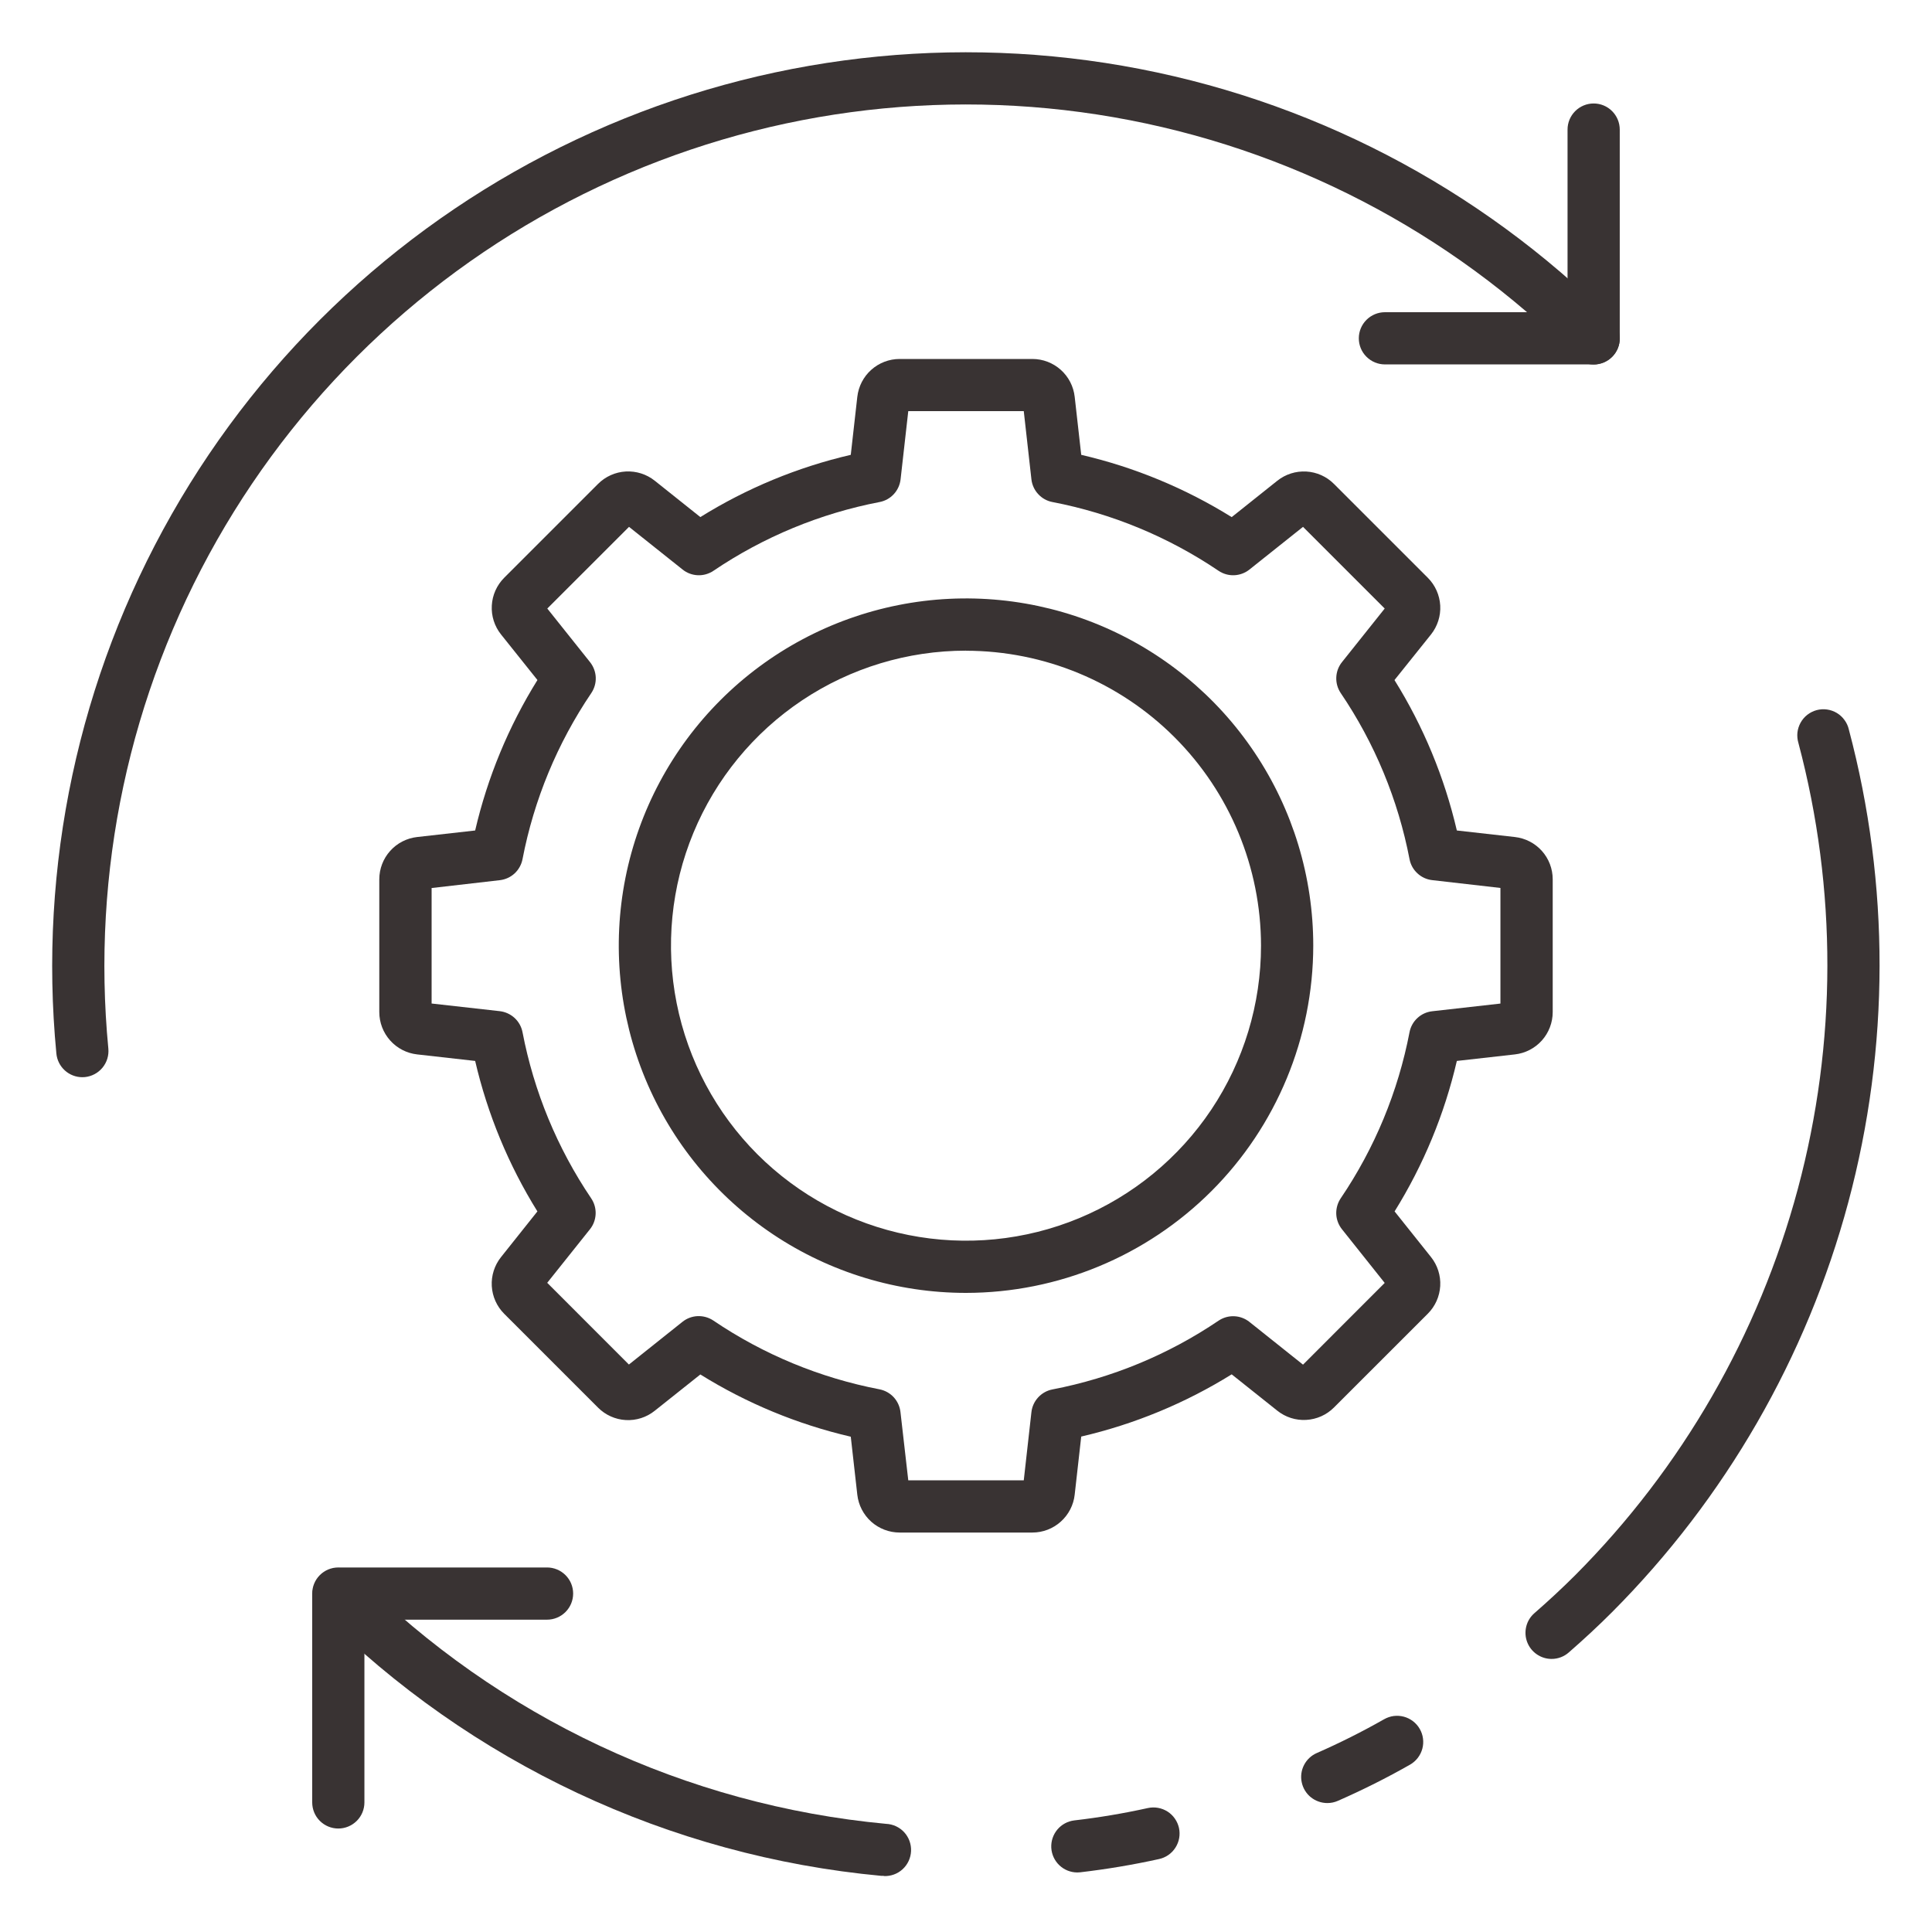 <svg width="50" height="50" viewBox="0 0 50 50" fill="none" xmlns="http://www.w3.org/2000/svg">
<path d="M40.155 42.933C40.018 42.933 39.883 42.891 39.77 42.812C39.657 42.734 39.57 42.623 39.522 42.494C39.474 42.365 39.466 42.225 39.5 42.091C39.533 41.958 39.607 41.838 39.711 41.748C40.082 41.425 40.437 41.094 40.766 40.766C43.528 37.994 45.514 34.547 46.528 30.768C47.542 26.989 47.547 23.01 46.543 19.229C46.517 19.142 46.508 19.05 46.517 18.96C46.527 18.87 46.555 18.783 46.599 18.703C46.643 18.624 46.702 18.554 46.774 18.498C46.845 18.443 46.927 18.402 47.015 18.378C47.103 18.355 47.194 18.349 47.284 18.362C47.374 18.375 47.46 18.405 47.538 18.452C47.616 18.499 47.683 18.561 47.736 18.635C47.79 18.708 47.828 18.791 47.848 18.88C48.913 22.89 48.908 27.11 47.833 31.118C46.758 35.126 44.65 38.782 41.721 41.721C41.371 42.072 40.993 42.423 40.599 42.766C40.476 42.874 40.319 42.933 40.155 42.933Z" fill="#393333"/>
<path d="M27.878 48.459C27.706 48.458 27.541 48.392 27.416 48.273C27.291 48.154 27.217 47.993 27.207 47.821C27.198 47.65 27.254 47.481 27.364 47.349C27.475 47.217 27.631 47.133 27.802 47.112C28.442 47.038 29.078 46.931 29.707 46.792C29.882 46.754 30.065 46.787 30.216 46.883C30.367 46.98 30.473 47.133 30.512 47.308C30.55 47.483 30.517 47.666 30.42 47.817C30.324 47.968 30.171 48.074 29.996 48.112C29.322 48.261 28.64 48.375 27.954 48.455C27.929 48.458 27.903 48.459 27.878 48.459Z" fill="#393333"/>
<path d="M22.872 48.547C22.851 48.547 22.83 48.547 22.809 48.547C17.319 48.036 12.179 45.622 8.279 41.723C8.156 41.596 8.088 41.425 8.089 41.248C8.091 41.071 8.162 40.901 8.287 40.776C8.413 40.651 8.582 40.58 8.759 40.578C8.936 40.577 9.107 40.645 9.234 40.768C12.911 44.443 17.757 46.718 22.933 47.201C23.112 47.209 23.281 47.288 23.402 47.42C23.523 47.553 23.586 47.728 23.578 47.907C23.57 48.086 23.491 48.255 23.359 48.376C23.227 48.497 23.052 48.56 22.872 48.552V48.547Z" fill="#393333"/>
<path d="M34.352 46.663C34.197 46.663 34.046 46.61 33.925 46.513C33.804 46.416 33.721 46.279 33.689 46.128C33.656 45.976 33.677 45.817 33.748 45.679C33.819 45.541 33.935 45.431 34.077 45.369C34.672 45.108 35.254 44.816 35.819 44.495C35.896 44.451 35.981 44.422 36.069 44.41C36.157 44.399 36.246 44.405 36.332 44.428C36.418 44.451 36.498 44.491 36.569 44.545C36.639 44.599 36.698 44.666 36.742 44.743C36.787 44.82 36.816 44.905 36.827 44.993C36.839 45.081 36.833 45.171 36.81 45.256C36.787 45.342 36.747 45.422 36.693 45.493C36.639 45.563 36.571 45.623 36.495 45.667C35.889 46.012 35.266 46.324 34.628 46.604C34.541 46.643 34.447 46.663 34.352 46.663Z" fill="#393333"/>
<path d="M2.131 27.878C1.963 27.878 1.801 27.815 1.677 27.702C1.553 27.589 1.475 27.434 1.459 27.266C0.993 22.418 2.035 17.544 4.443 13.31C6.851 9.076 10.507 5.689 14.913 3.612C19.318 1.534 24.258 0.868 29.056 1.703C33.855 2.539 38.278 4.836 41.722 8.28C41.785 8.343 41.835 8.417 41.869 8.499C41.903 8.581 41.92 8.669 41.92 8.758C41.92 8.846 41.903 8.934 41.869 9.016C41.835 9.098 41.785 9.173 41.722 9.236C41.66 9.298 41.585 9.348 41.503 9.382C41.421 9.416 41.334 9.434 41.245 9.434C41.156 9.434 41.068 9.416 40.986 9.382C40.904 9.348 40.83 9.299 40.767 9.236C37.52 5.988 33.349 3.822 28.824 3.034C24.3 2.246 19.642 2.875 15.488 4.834C11.334 6.792 7.887 9.986 5.616 13.978C3.346 17.971 2.364 22.567 2.804 27.138C2.821 27.316 2.766 27.494 2.652 27.632C2.538 27.77 2.374 27.857 2.196 27.875C2.174 27.877 2.153 27.878 2.131 27.878Z" fill="#393333"/>
<path d="M41.244 9.431H35.842C35.663 9.431 35.491 9.36 35.364 9.233C35.237 9.107 35.166 8.935 35.166 8.756C35.166 8.576 35.237 8.405 35.364 8.278C35.491 8.151 35.663 8.08 35.842 8.08H40.568V3.354C40.568 3.174 40.639 3.003 40.766 2.876C40.893 2.749 41.065 2.678 41.244 2.678C41.423 2.678 41.595 2.749 41.721 2.876C41.848 3.003 41.919 3.174 41.919 3.354V8.759C41.919 8.938 41.847 9.109 41.72 9.235C41.594 9.361 41.422 9.431 41.244 9.431Z" fill="#393333"/>
<path d="M8.755 47.322C8.576 47.322 8.404 47.251 8.277 47.124C8.151 46.998 8.08 46.826 8.08 46.647V41.241C8.08 41.062 8.151 40.89 8.277 40.764C8.404 40.637 8.576 40.566 8.755 40.566H14.157C14.336 40.566 14.508 40.637 14.635 40.764C14.762 40.89 14.833 41.062 14.833 41.241C14.833 41.42 14.762 41.592 14.635 41.719C14.508 41.846 14.336 41.917 14.157 41.917H9.431V46.647C9.431 46.826 9.36 46.998 9.233 47.124C9.106 47.251 8.934 47.322 8.755 47.322Z" fill="#393333"/>
<path d="M26.718 39.662H23.283C23.012 39.662 22.75 39.562 22.548 39.382C22.346 39.201 22.218 38.953 22.187 38.684L22.018 37.182C20.641 36.862 19.325 36.318 18.125 35.571L16.944 36.511C16.732 36.681 16.466 36.766 16.195 36.751C15.924 36.736 15.669 36.621 15.477 36.429L13.049 34.001C12.857 33.809 12.743 33.554 12.727 33.283C12.712 33.013 12.797 32.746 12.966 32.534L13.908 31.351C13.161 30.15 12.617 28.834 12.297 27.457L10.796 27.288C10.526 27.258 10.277 27.129 10.097 26.927C9.916 26.725 9.816 26.463 9.816 26.192V22.757C9.816 22.486 9.916 22.224 10.097 22.022C10.277 21.82 10.527 21.692 10.796 21.662L12.297 21.493C12.617 20.116 13.162 18.8 13.909 17.599L12.966 16.419C12.797 16.207 12.712 15.94 12.728 15.669C12.743 15.398 12.858 15.143 13.05 14.951L15.477 12.524C15.669 12.332 15.925 12.217 16.195 12.202C16.466 12.187 16.733 12.272 16.945 12.441L18.125 13.382C19.325 12.635 20.641 12.091 22.018 11.771L22.187 10.27C22.218 10 22.346 9.751 22.548 9.571C22.75 9.39 23.012 9.29 23.283 9.29H26.718C26.989 9.29 27.25 9.39 27.453 9.571C27.655 9.752 27.783 10.001 27.813 10.27L27.982 11.771C29.36 12.091 30.675 12.636 31.876 13.383L33.056 12.442C33.268 12.273 33.535 12.188 33.806 12.203C34.076 12.218 34.332 12.332 34.523 12.524L36.952 14.953C37.143 15.144 37.257 15.4 37.273 15.67C37.288 15.941 37.203 16.207 37.035 16.419L36.089 17.6C36.837 18.8 37.382 20.116 37.703 21.493L39.205 21.662C39.474 21.692 39.723 21.82 39.904 22.022C40.085 22.225 40.184 22.486 40.184 22.757V26.192C40.184 26.463 40.084 26.725 39.904 26.927C39.723 27.129 39.474 27.258 39.205 27.288L37.703 27.457C37.383 28.834 36.839 30.15 36.092 31.351L37.034 32.532C37.203 32.744 37.288 33.011 37.273 33.281C37.257 33.552 37.143 33.808 36.951 33.999L34.523 36.426C34.332 36.618 34.076 36.732 33.805 36.747C33.534 36.763 33.267 36.677 33.056 36.508L31.876 35.568C30.675 36.314 29.36 36.858 27.982 37.178L27.813 38.68C27.784 38.95 27.655 39.199 27.453 39.38C27.251 39.562 26.989 39.662 26.718 39.662ZM23.506 38.311H26.495L26.693 36.547C26.709 36.404 26.77 36.27 26.868 36.164C26.965 36.059 27.093 35.986 27.234 35.959C28.774 35.663 30.237 35.058 31.536 34.179C31.655 34.099 31.797 34.058 31.941 34.064C32.084 34.07 32.222 34.121 32.335 34.211L33.722 35.317L35.836 33.202L34.73 31.813C34.64 31.7 34.588 31.562 34.582 31.418C34.577 31.274 34.617 31.132 34.697 31.013C35.577 29.715 36.183 28.251 36.479 26.711C36.506 26.571 36.578 26.442 36.684 26.345C36.789 26.248 36.923 26.187 37.066 26.171L38.831 25.972V22.98L37.066 22.778C36.923 22.762 36.789 22.701 36.684 22.603C36.578 22.506 36.506 22.378 36.479 22.237C36.183 20.697 35.577 19.233 34.697 17.935C34.617 17.816 34.577 17.674 34.583 17.53C34.589 17.386 34.64 17.248 34.73 17.136L35.836 15.749L33.722 13.635L32.335 14.74C32.222 14.83 32.084 14.881 31.941 14.887C31.797 14.893 31.655 14.852 31.536 14.772C30.237 13.894 28.774 13.288 27.234 12.992C27.093 12.965 26.965 12.893 26.868 12.787C26.77 12.681 26.709 12.547 26.693 12.405L26.495 10.64H23.506L23.307 12.405C23.291 12.547 23.23 12.681 23.133 12.787C23.036 12.893 22.907 12.965 22.766 12.992C21.227 13.288 19.763 13.894 18.464 14.772C18.345 14.852 18.203 14.893 18.06 14.887C17.916 14.881 17.778 14.83 17.666 14.74L16.279 13.635L14.164 15.749L15.271 17.137C15.36 17.25 15.412 17.388 15.418 17.531C15.424 17.675 15.383 17.817 15.303 17.936C14.424 19.235 13.818 20.698 13.522 22.238C13.494 22.379 13.422 22.507 13.317 22.605C13.211 22.702 13.077 22.763 12.935 22.779L11.17 22.982V25.971L12.935 26.169C13.077 26.186 13.211 26.247 13.317 26.344C13.422 26.441 13.494 26.569 13.522 26.71C13.817 28.25 14.422 29.714 15.3 31.013C15.381 31.133 15.421 31.275 15.415 31.419C15.409 31.563 15.358 31.701 15.268 31.813L14.162 33.199L16.276 35.314L17.663 34.208C17.776 34.118 17.913 34.067 18.057 34.061C18.201 34.056 18.343 34.096 18.462 34.176C19.76 35.055 21.224 35.66 22.764 35.956C22.905 35.984 23.033 36.056 23.13 36.161C23.227 36.267 23.288 36.401 23.304 36.544L23.506 38.311Z" fill="#393333"/>
<path d="M25 33.46C23.223 33.46 21.485 32.933 20.008 31.946C18.53 30.958 17.378 29.555 16.698 27.913C16.018 26.271 15.84 24.464 16.186 22.721C16.533 20.977 17.389 19.376 18.646 18.119C19.902 16.863 21.504 16.007 23.247 15.66C24.99 15.313 26.797 15.491 28.439 16.171C30.081 16.852 31.485 18.003 32.472 19.481C33.46 20.959 33.987 22.696 33.987 24.474C33.984 26.856 33.037 29.141 31.352 30.826C29.667 32.51 27.383 33.458 25 33.46ZM25 16.839C23.49 16.839 22.014 17.286 20.758 18.125C19.503 18.964 18.524 20.157 17.946 21.552C17.368 22.947 17.217 24.482 17.512 25.963C17.806 27.444 18.534 28.805 19.601 29.873C20.669 30.94 22.03 31.668 23.511 31.962C24.992 32.257 26.527 32.106 27.922 31.528C29.317 30.95 30.51 29.971 31.349 28.716C32.188 27.46 32.635 25.984 32.635 24.474C32.633 22.45 31.827 20.509 30.396 19.079C28.965 17.648 27.024 16.843 25 16.841V16.839Z" fill="#393333"/>
</svg>
